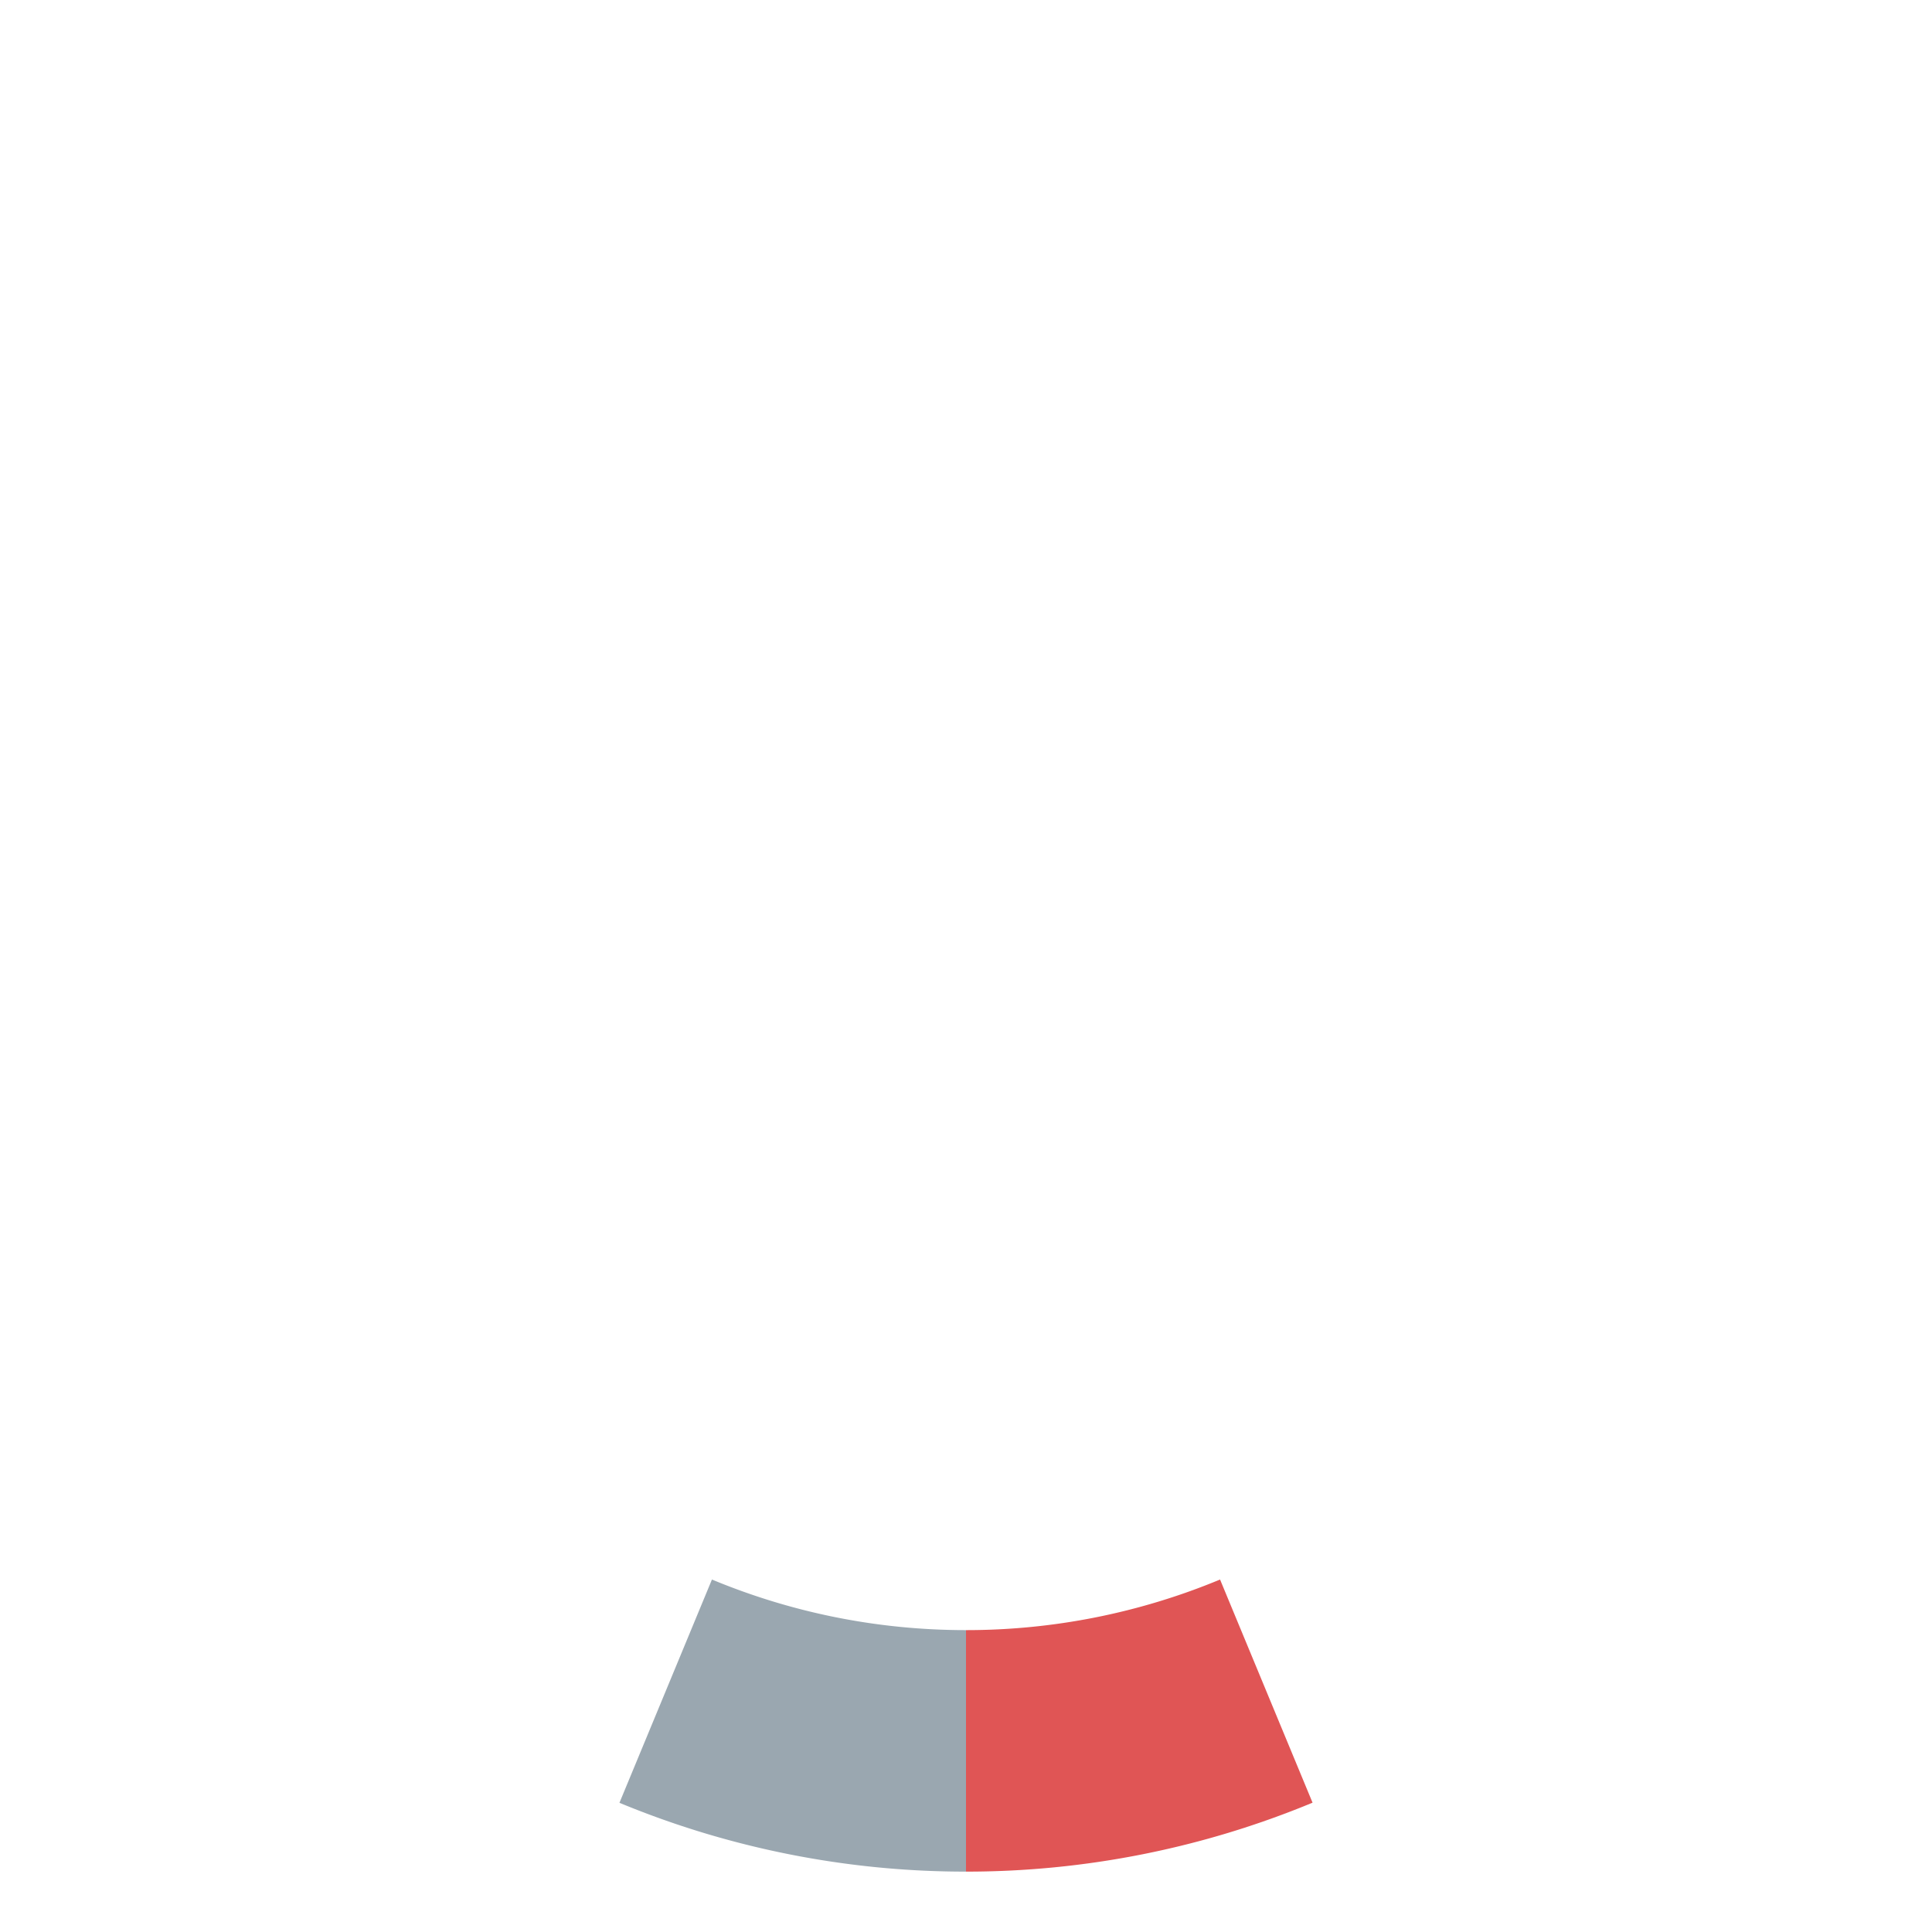 <svg xmlns="http://www.w3.org/2000/svg" width="16" height="16" viewBox="0 0 16 16"><rect id="frame" width="16" height="16" fill="none"/><g fill="none" fill-rule="evenodd"><path fill="#9AA7B0" d="M5.896 13.081L5.13 14.93A7.486 7.486 0 0 0 8 15.5v-2c-.747 0-1.457-.15-2.104-.419"/><path fill="#E05555" d="M8 13.5v2a7.482 7.482 0 0 0 2.87-.571l-.766-1.848A5.474 5.474 0 0 1 8 13.5"/></g></svg>